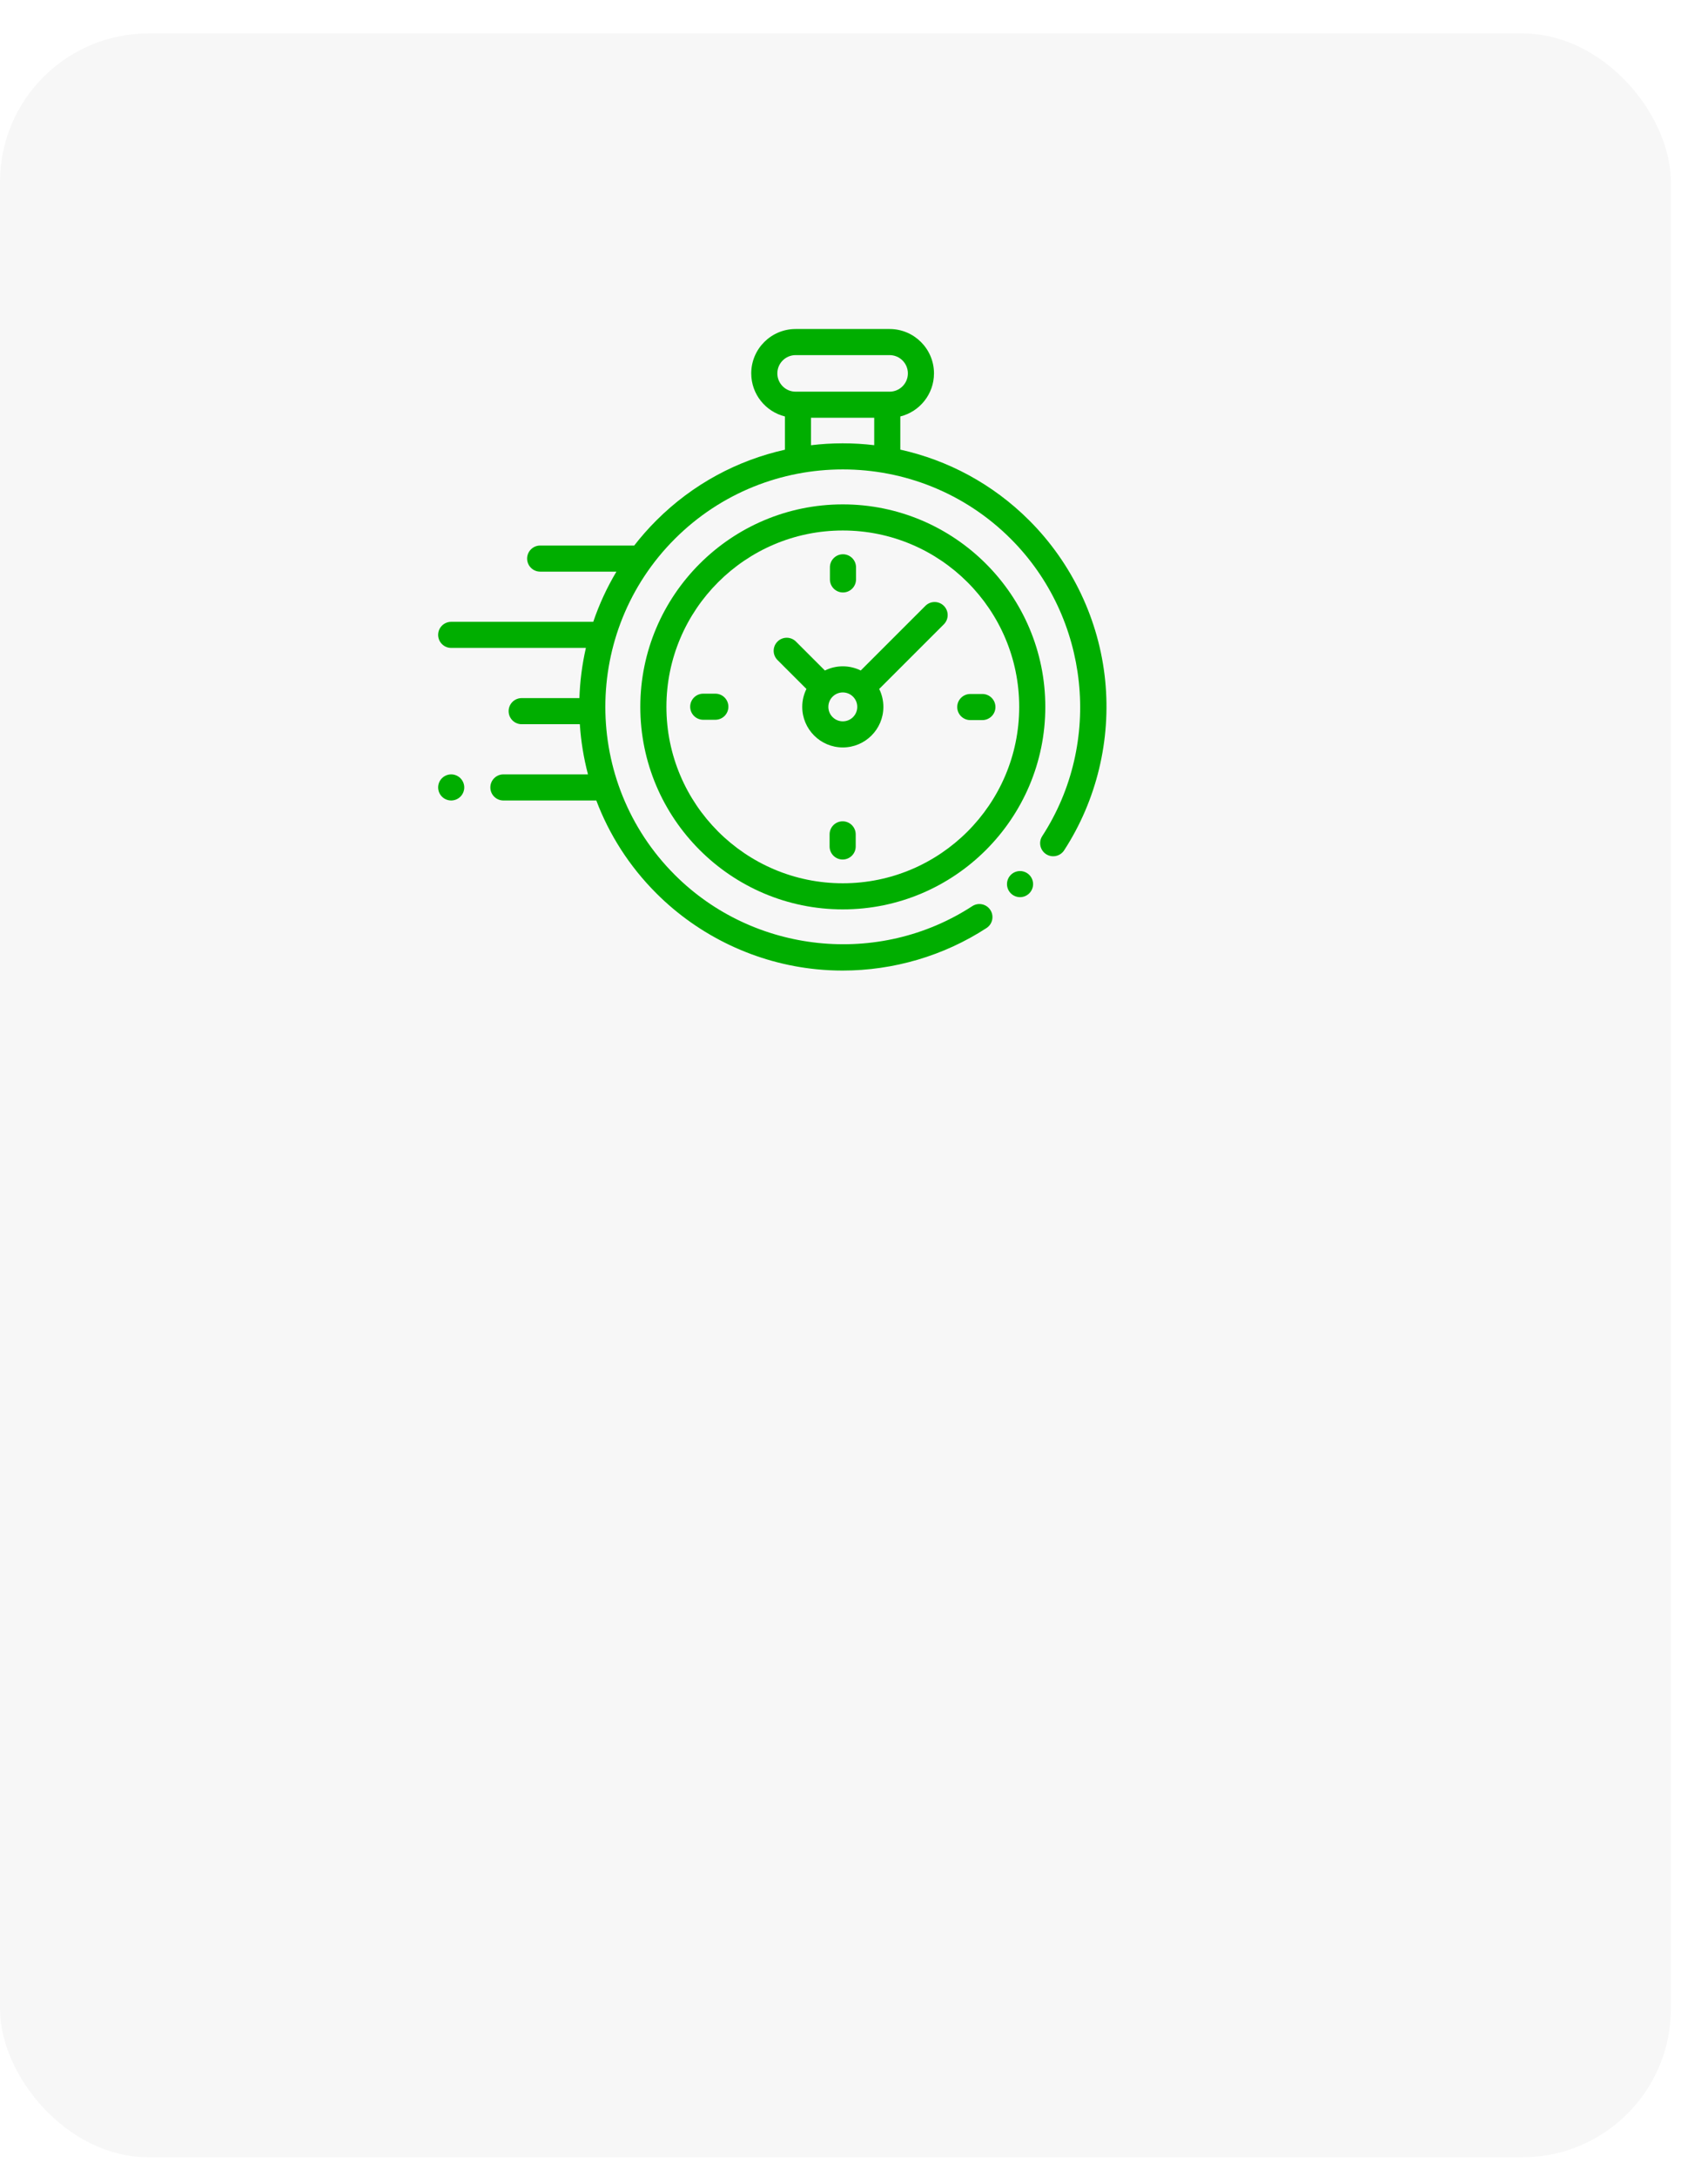 <svg width="230" height="293" viewBox="0 0 230 293" fill="none" xmlns="http://www.w3.org/2000/svg">
<g filter="url(#filter0_d)">
<rect y="3.5" width="225" height="286" rx="20" fill="#F7F7F7"/>
</g>
<path d="M148.826 91.657C148.018 83.529 144.387 75.867 138.601 70.081C133.657 65.137 127.605 61.959 121.237 60.547V56.08C123.838 55.433 125.771 53.079 125.771 50.281C125.771 46.985 123.09 44.304 119.795 44.304H107.138C103.843 44.304 101.162 46.985 101.162 50.281C101.162 53.079 103.095 55.433 105.696 56.08V60.559C99.347 61.978 93.315 65.151 88.385 70.081C87.306 71.16 86.311 72.292 85.4 73.468C85.356 73.465 85.312 73.462 85.267 73.462H72.74C71.77 73.462 70.983 74.249 70.983 75.219C70.983 76.19 71.77 76.977 72.74 76.977H83.008C81.72 79.135 80.68 81.401 79.889 83.734H60.758C59.787 83.734 59 84.521 59 85.492C59 86.462 59.787 87.249 60.758 87.249H78.896C78.389 89.473 78.099 91.736 78.023 94.006H70.25C69.279 94.006 68.492 94.793 68.492 95.764C68.492 96.735 69.279 97.522 70.25 97.522H78.08C78.228 99.797 78.594 102.06 79.177 104.278H67.789C66.819 104.278 66.031 105.065 66.031 106.036C66.031 107.007 66.819 107.794 67.789 107.794H80.299C82.023 112.356 84.718 116.631 88.385 120.298C94.176 126.089 101.847 129.721 109.983 130.525C111.144 130.64 112.306 130.696 113.467 130.696C120.326 130.696 127.099 128.711 132.845 124.969C133.659 124.439 133.889 123.35 133.359 122.537C132.829 121.723 131.74 121.493 130.927 122.023C118.348 130.214 101.502 128.443 90.871 117.812C78.397 105.338 78.397 85.041 90.871 72.567C103.345 60.093 123.641 60.093 136.115 72.567C146.733 83.184 148.513 100.016 140.349 112.588C139.821 113.403 140.052 114.491 140.866 115.02C141.681 115.549 142.769 115.317 143.298 114.503C147.66 107.785 149.623 99.672 148.826 91.657ZM104.677 50.281C104.677 48.924 105.781 47.82 107.138 47.82H119.795C121.152 47.82 122.256 48.924 122.256 50.281C122.256 51.638 121.152 52.742 119.795 52.742H119.479H107.453H107.138C105.781 52.742 104.677 51.638 104.677 50.281ZM109.211 59.955V56.257H117.722V59.948C114.896 59.612 112.037 59.614 109.211 59.955Z" fill="#00AE00"/>
<path d="M137.359 117.296C136.895 117.296 136.443 117.484 136.117 117.811C135.788 118.138 135.601 118.592 135.601 119.054C135.601 119.516 135.788 119.97 136.117 120.297C136.443 120.625 136.895 120.812 137.359 120.812C137.821 120.812 138.273 120.625 138.602 120.297C138.929 119.97 139.117 119.516 139.117 119.054C139.117 118.592 138.929 118.138 138.602 117.811C138.273 117.484 137.821 117.296 137.359 117.296Z" fill="#00AE00"/>
<path d="M113.493 67.92C98.457 67.92 86.224 80.153 86.224 95.189C86.224 110.226 98.457 122.458 113.493 122.458C128.529 122.458 140.762 110.226 140.762 95.189C140.762 80.153 128.529 67.92 113.493 67.92ZM113.493 118.943C100.395 118.943 89.74 108.287 89.74 95.189C89.74 82.091 100.395 71.436 113.493 71.436C126.591 71.436 137.247 82.091 137.247 95.189C137.247 108.287 126.591 118.943 113.493 118.943Z" fill="#00AE00"/>
<path d="M124.613 81.584L115.906 90.29C115.178 89.93 114.359 89.727 113.493 89.727C112.627 89.727 111.809 89.93 111.08 90.29L107.184 86.394C106.497 85.707 105.384 85.707 104.698 86.394C104.011 87.08 104.011 88.193 104.698 88.88L108.594 92.776C108.234 93.504 108.031 94.323 108.031 95.189C108.031 98.201 110.481 100.651 113.493 100.651C116.505 100.651 118.956 98.201 118.956 95.189C118.956 94.323 118.752 93.504 118.392 92.776L126.843 84.325L127.099 84.07C127.785 83.383 127.785 82.27 127.099 81.584C126.412 80.897 125.299 80.897 124.613 81.584ZM113.493 97.136C112.42 97.136 111.547 96.263 111.547 95.189C111.547 94.116 112.42 93.243 113.493 93.243C114.567 93.243 115.44 94.116 115.44 95.189C115.44 96.263 114.567 97.136 113.493 97.136Z" fill="#00AE00"/>
<path d="M132.288 93.453H130.659C129.689 93.453 128.901 94.24 128.901 95.211C128.901 96.181 129.689 96.968 130.659 96.968H132.288C133.258 96.968 134.046 96.181 134.046 95.211C134.046 94.24 133.258 93.453 132.288 93.453Z" fill="#00AE00"/>
<path d="M96.327 93.41H94.698C93.728 93.41 92.941 94.197 92.941 95.168C92.941 96.139 93.728 96.925 94.698 96.925H96.327C97.298 96.925 98.085 96.139 98.085 95.168C98.085 94.197 97.298 93.41 96.327 93.41Z" fill="#00AE00"/>
<path d="M113.515 79.781C114.485 79.781 115.272 78.994 115.272 78.023V76.394C115.272 75.424 114.485 74.637 113.515 74.637C112.544 74.637 111.757 75.424 111.757 76.394V78.023C111.757 78.994 112.544 79.781 113.515 79.781Z" fill="#00AE00"/>
<path d="M113.472 110.598C112.501 110.598 111.714 111.385 111.714 112.355V113.984C111.714 114.955 112.501 115.742 113.472 115.742C114.442 115.742 115.23 114.955 115.23 113.984V112.355C115.23 111.385 114.442 110.598 113.472 110.598Z" fill="#00AE00"/>
<path d="M60.758 104.278C60.295 104.278 59.842 104.466 59.515 104.793C59.188 105.12 59 105.573 59 106.035C59 106.499 59.188 106.951 59.515 107.278C59.842 107.605 60.295 107.793 60.758 107.793C61.22 107.793 61.674 107.605 62 107.278C62.327 106.951 62.516 106.498 62.516 106.035C62.516 105.573 62.328 105.12 62 104.793C61.674 104.466 61.22 104.278 60.758 104.278Z" fill="#00AE00"/>
<defs>
<filter id="filter0_d" x="-5" y="-0.5" width="235" height="296" filterUnits="userSpaceOnUse" color-interpolation-filters="sRGB">
<feFlood flood-opacity="0" result="BackgroundImageFix"/>
<feColorMatrix in="SourceAlpha" type="matrix" values="0 0 0 0 0 0 0 0 0 0 0 0 0 0 0 0 0 0 127 0"/>
<feOffset dy="1"/>
<feGaussianBlur stdDeviation="2.5"/>
<feColorMatrix type="matrix" values="0 0 0 0 0 0 0 0 0 0 0 0 0 0 0 0 0 0 0.08 0"/>
<feBlend mode="normal" in2="BackgroundImageFix" result="effect1_dropShadow"/>
<feBlend mode="normal" in="SourceGraphic" in2="effect1_dropShadow" result="shape"/>
</filter>
</defs>
</svg>
